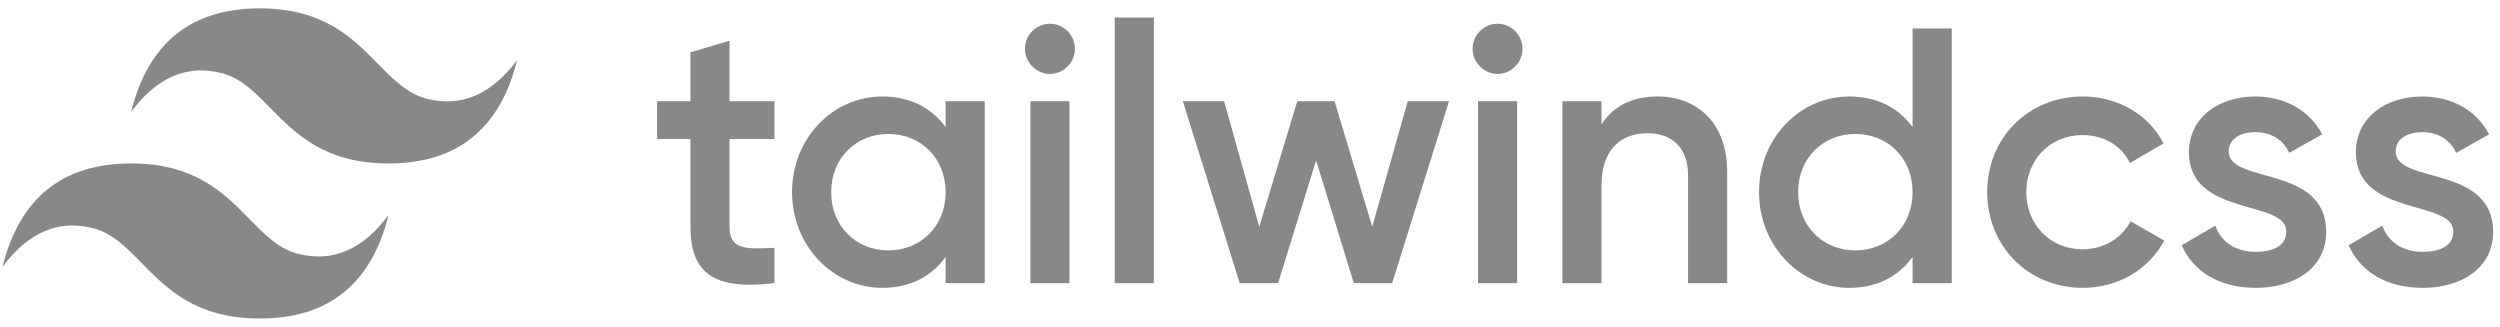 <svg width="283" height="37" viewBox="0 0 283 37" fill="none" xmlns="http://www.w3.org/2000/svg">
<g clip-path="url(#clip0_12_283)">
<path d="M29.413 0.947C21.645 0.947 16.791 4.848 14.849 12.65C17.762 8.749 21.161 7.286 25.045 8.262C27.26 8.817 28.844 10.433 30.597 12.22C33.453 15.132 36.759 18.502 43.978 18.502C51.746 18.502 56.601 14.601 58.543 6.798C55.63 10.7 52.231 12.163 48.347 11.187C46.132 10.631 44.548 9.015 42.794 7.228C39.938 4.317 36.633 0.947 29.413 0.947ZM14.849 18.502C7.082 18.502 2.227 22.403 0.285 30.205C3.198 26.304 6.596 24.841 10.48 25.816C12.696 26.373 14.279 27.988 16.032 29.775C18.888 32.687 22.194 36.056 29.413 36.056C37.182 36.056 42.036 32.156 43.978 24.353C41.065 28.255 37.667 29.717 33.783 28.742C31.567 28.186 29.983 26.57 28.23 24.784C25.374 21.872 22.069 18.502 14.849 18.502Z" fill="#888888"/>
<path d="M87.666 15.741H82.583V25.623C82.583 28.259 84.305 28.217 87.666 28.053V32.047C80.861 32.871 78.155 30.976 78.155 25.623V15.741H74.383V11.458H78.155V5.927L82.583 4.609V11.458H87.666V15.741ZM107.045 11.458H111.472V32.048H107.045V29.083C105.487 31.265 103.068 32.583 99.87 32.583C94.295 32.583 89.662 27.847 89.662 21.753C89.662 15.618 94.295 10.924 99.871 10.924C103.068 10.924 105.487 12.241 107.045 14.382V11.458ZM100.567 28.342C104.257 28.342 107.045 25.582 107.045 21.753C107.045 17.924 104.257 15.165 100.567 15.165C96.877 15.165 94.09 17.924 94.09 21.753C94.09 25.583 96.878 28.342 100.567 28.342ZM118.852 8.369C117.293 8.369 116.023 7.051 116.023 5.528C116.025 4.774 116.323 4.053 116.853 3.52C117.383 2.988 118.102 2.688 118.852 2.686C119.602 2.688 120.32 2.988 120.85 3.52C121.381 4.053 121.679 4.774 121.681 5.528C121.681 7.051 120.41 8.369 118.852 8.369ZM116.638 32.047V11.458H121.065V32.048L116.638 32.047ZM126.19 32.047V1.987H130.618V32.047L126.19 32.047ZM159.356 11.457H164.029L157.593 32.048H153.248L148.984 18.17L144.679 32.048H140.334L133.897 11.459H138.571L142.548 25.665L146.852 11.459H151.075L155.338 25.665L159.356 11.457ZM169.523 8.369C167.965 8.369 166.695 7.051 166.695 5.528C166.696 4.774 166.995 4.053 167.525 3.52C168.055 2.988 168.774 2.688 169.523 2.686C170.273 2.688 170.992 2.988 171.522 3.52C172.052 4.053 172.351 4.774 172.352 5.528C172.352 7.051 171.081 8.369 169.523 8.369ZM167.31 32.047V11.458H171.737V32.048L167.31 32.047ZM187.643 10.922C192.235 10.922 195.515 14.052 195.515 19.405V32.047H191.088V19.858C191.088 16.729 189.283 15.082 186.495 15.082C183.585 15.082 181.289 16.811 181.289 21.011V32.048H176.862V11.458H181.289V14.093C182.642 11.952 184.856 10.922 187.644 10.922L187.643 10.922ZM216.505 3.222H220.933V32.048H216.505V29.083C214.947 31.265 212.529 32.583 209.331 32.583C203.756 32.583 199.123 27.847 199.123 21.753C199.123 15.618 203.756 10.924 209.331 10.924C212.529 10.924 214.948 12.241 216.505 14.382V3.222ZM210.028 28.342C213.717 28.342 216.505 25.582 216.505 21.753C216.505 17.924 213.717 15.165 210.028 15.165C206.338 15.165 203.55 17.924 203.55 21.753C203.55 25.583 206.338 28.342 210.028 28.342ZM235.773 32.583C229.582 32.583 224.95 27.847 224.95 21.753C224.95 15.618 229.582 10.924 235.773 10.924C239.791 10.924 243.276 13.023 244.916 16.235L241.103 18.459C240.201 16.524 238.192 15.288 235.732 15.288C232.124 15.288 229.378 18.047 229.378 21.753C229.378 25.46 232.124 28.218 235.732 28.218C238.192 28.218 240.201 26.941 241.185 25.048L244.997 27.23C243.276 30.483 239.791 32.583 235.774 32.583H235.773ZM252.294 17.141C252.294 20.888 263.322 18.623 263.322 26.242C263.322 30.36 259.756 32.583 255.328 32.583C251.229 32.583 248.277 30.73 246.965 27.765L250.778 25.541C251.434 27.394 253.074 28.506 255.328 28.506C257.296 28.506 258.813 27.848 258.813 26.2C258.813 22.535 247.785 24.595 247.785 17.223C247.785 13.353 251.106 10.924 255.287 10.924C258.649 10.924 261.437 12.488 262.871 15.206L259.141 17.306C258.403 15.7 256.968 14.959 255.287 14.959C253.689 14.959 252.294 15.659 252.294 17.141ZM271.194 17.141C271.194 20.888 282.222 18.623 282.222 26.242C282.222 30.36 278.655 32.583 274.228 32.583C270.128 32.583 267.176 30.73 265.864 27.765L269.677 25.541C270.333 27.394 271.973 28.506 274.228 28.506C276.196 28.506 277.712 27.848 277.712 26.2C277.712 22.535 266.684 24.595 266.684 17.223C266.684 13.353 270.005 10.924 274.187 10.924C277.548 10.924 280.336 12.488 281.771 15.206L278.04 17.306C277.302 15.7 275.867 14.959 274.187 14.959C272.588 14.959 271.194 15.659 271.194 17.141Z" fill="#888888"/>
</g>
<defs>
<clipPath id="clip0_12_283">
<rect width="281.937" height="35.11" fill="white" transform="translate(0.284 0.947)"/>
</clipPath>
</defs>
</svg>
